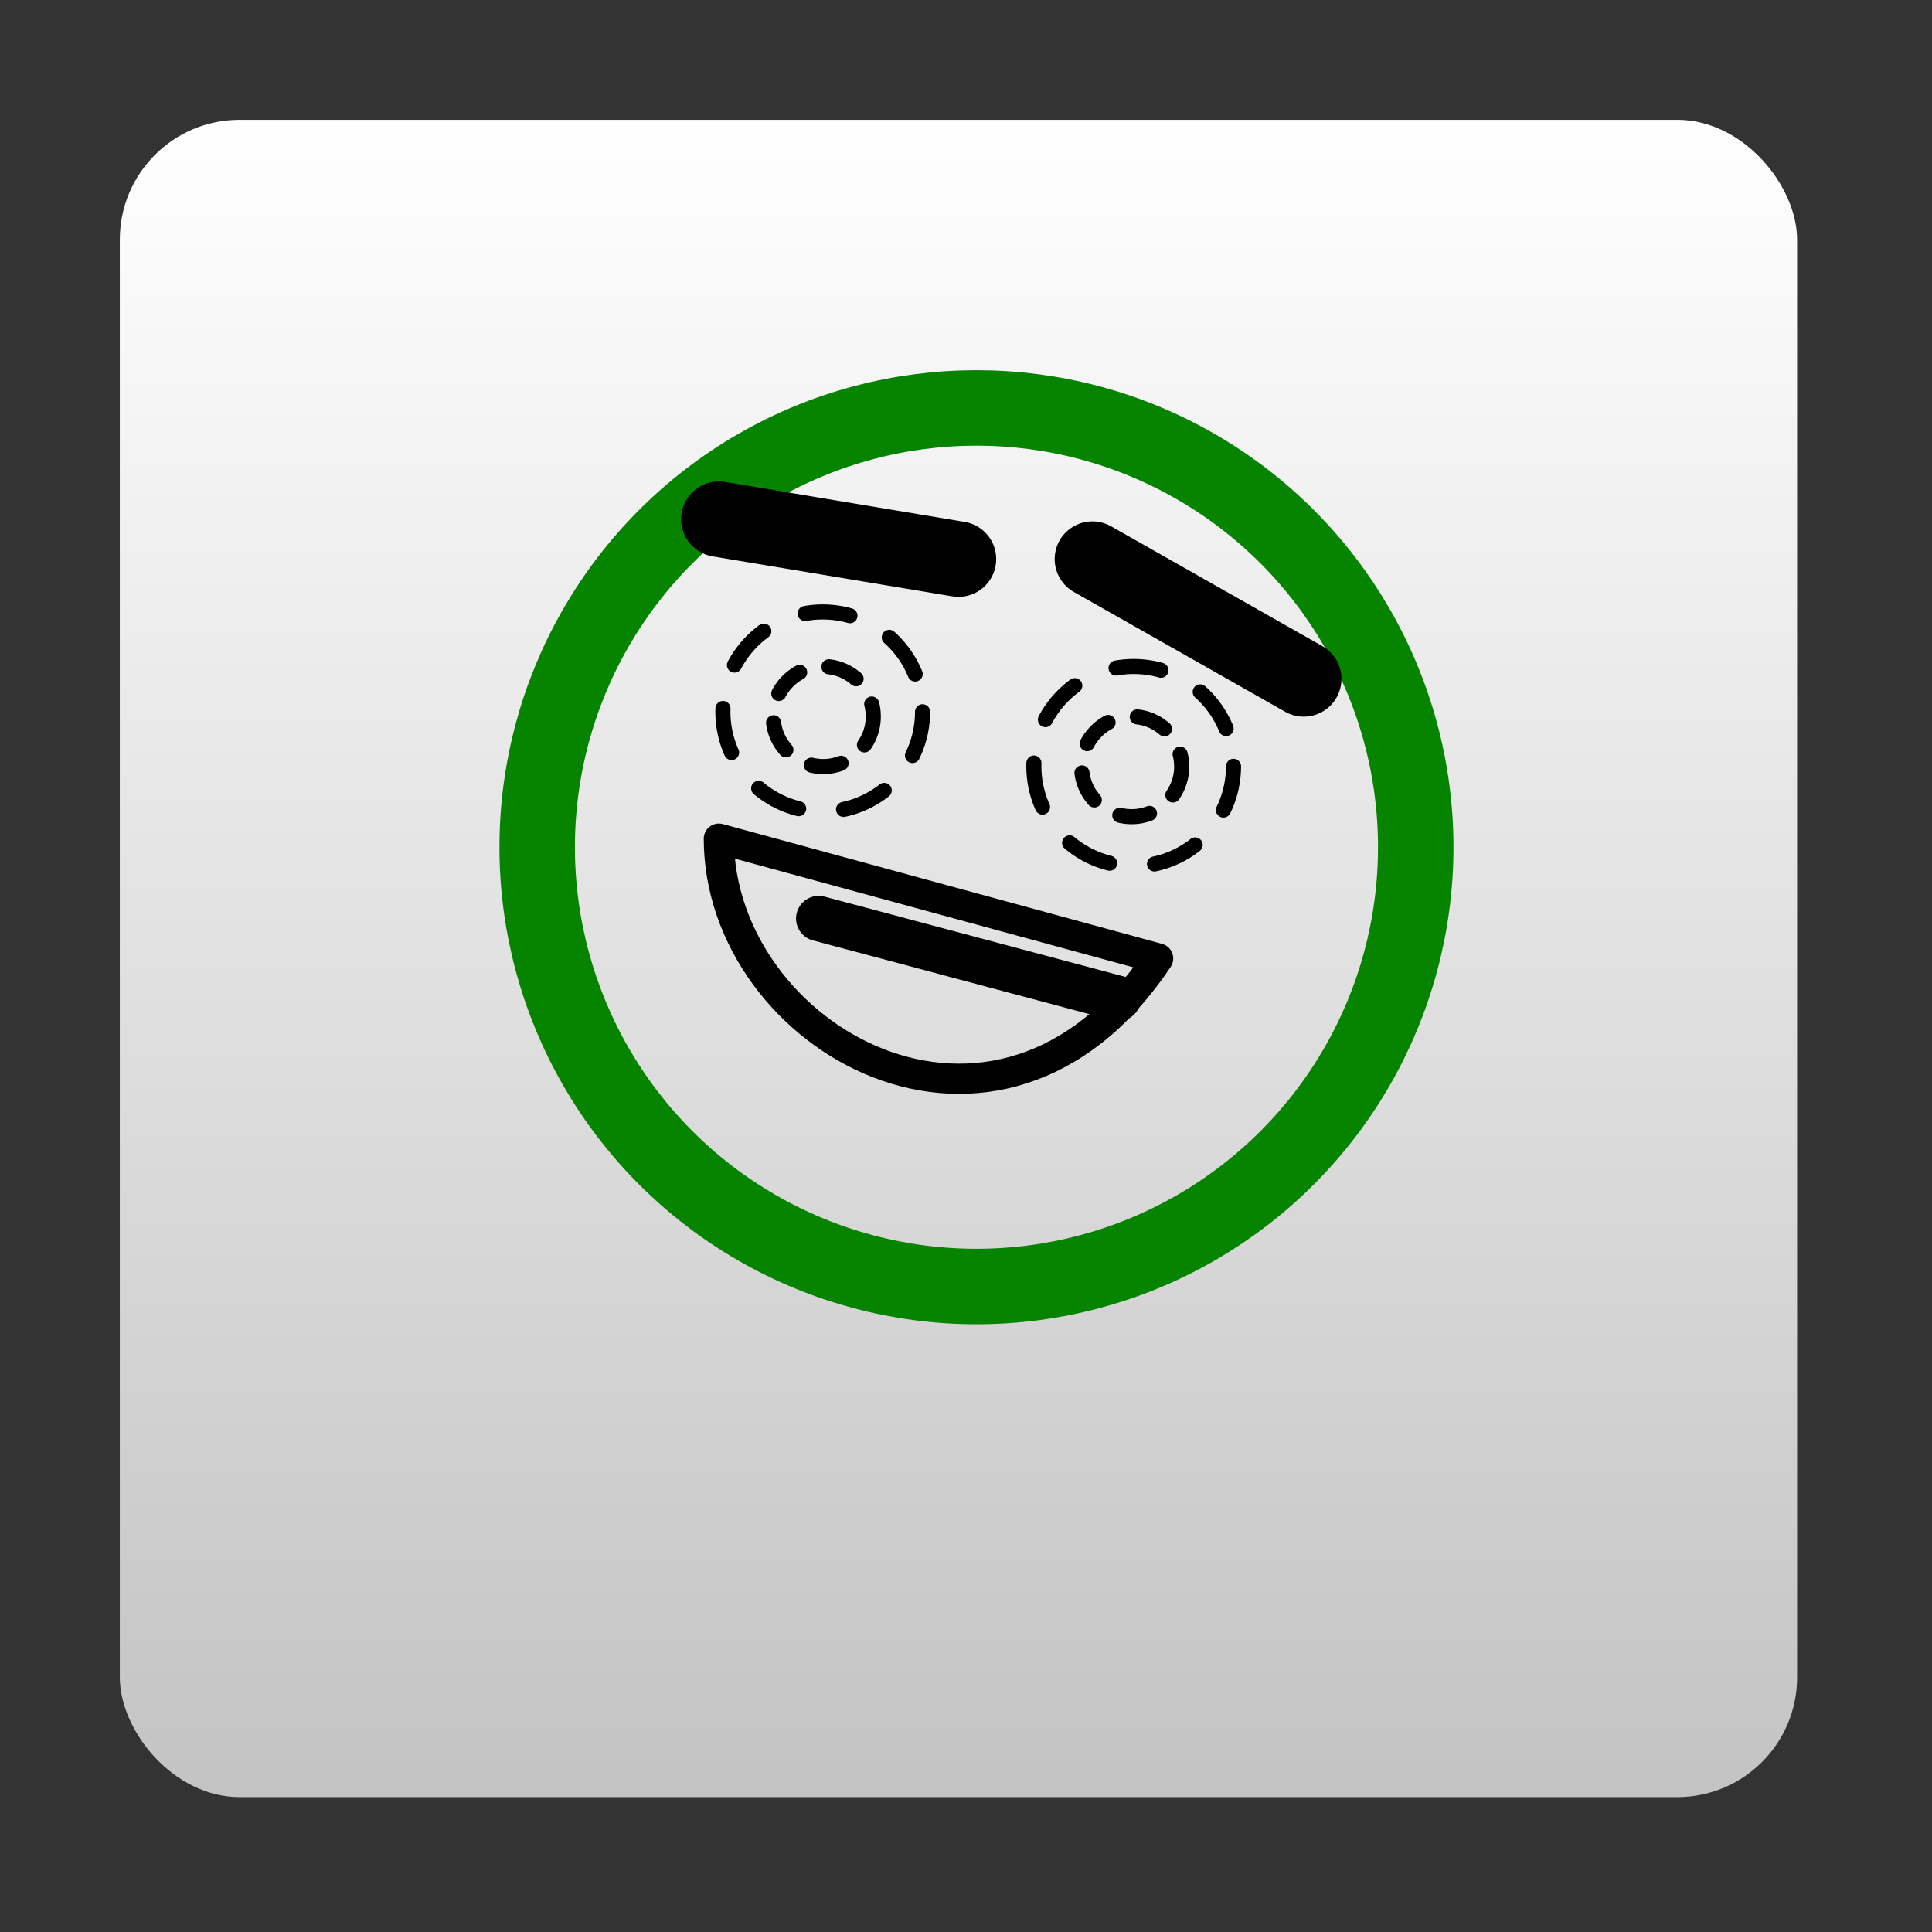 <?xml version="1.0" encoding="UTF-8" standalone="no"?>
<!-- Created with Inkscape (http://www.inkscape.org/) -->

<svg
   width="128mm"
   height="128mm"
   viewBox="0 0 128 128"
   version="1.1"
   id="svg5"
   inkscape:version="1.1.2 (0a00cf5339, 2022-02-04)"
   sodipodi:docname="vectorgraphics.svg"
   xmlns:inkscape="http://www.inkscape.org/namespaces/inkscape"
   xmlns:sodipodi="http://sodipodi.sourceforge.net/DTD/sodipodi-0.dtd"
   xmlns:xlink="http://www.w3.org/1999/xlink"
   xmlns="http://www.w3.org/2000/svg"
   xmlns:svg="http://www.w3.org/2000/svg">
  <rect x="0" y="0" width="128" height="128" fill="#333333" stroke="none"/>
  <sodipodi:namedview
     id="namedview7"
     pagecolor="#505050"
     bordercolor="#eeeeee"
     borderopacity="1"
     inkscape:pageshadow="0"
     inkscape:pageopacity="0"
     inkscape:pagecheckerboard="0"
     inkscape:document-units="mm"
     showgrid="true"
     inkscape:zoom="2"
     inkscape:cx="246"
     inkscape:cy="207.25"
     inkscape:window-width="1920"
     inkscape:window-height="997"
     inkscape:window-x="0"
     inkscape:window-y="0"
     inkscape:window-maximized="1"
     inkscape:current-layer="layer1">
    <inkscape:grid
       type="xygrid"
       id="grid824" />
  </sodipodi:namedview>
  <defs
     id="defs2">
    <marker
       style="overflow:visible"
       id="Arrow1Lstart"
       refX="0.0"
       refY="0.0"
       orient="auto"
       inkscape:stockid="Arrow1Lstart"
       inkscape:isstock="true">
      <path
         transform="scale(0.8) translate(12.5,0)"
         style="fill-rule:evenodd;fill:context-stroke;stroke:context-stroke;stroke-width:1.0pt"
         d="M 0.0,0.0 L 5.0,-5.0 L -12.5,0.0 L 5.0,5.0 L 0.0,0.0 z "
         id="path15400" />
    </marker>
    <marker
       style="overflow:visible"
       id="EmptyDiamondL"
       refX="0.0"
       refY="0.0"
       orient="auto"
       inkscape:stockid="EmptyDiamondL"
       inkscape:isstock="true">
      <path
         transform="scale(0.8)"
         style="fill-rule:evenodd;fill:context-fill;stroke:context-stroke;stroke-width:1.0pt"
         d="M 0,-7.071 L -7.071,0 L 0,7.071 L 7.071,0 L 0,-7.071 z "
         id="path15506" />
    </marker>
    <linearGradient
       id="linearGradient9131"
       inkscape:swatch="solid">
      <stop
         style="stop-color:#a45c5c;stop-opacity:1;"
         offset="0"
         id="stop9129" />
    </linearGradient>
    <linearGradient
       inkscape:collect="always"
       id="linearGradient4925">
      <stop
         style="stop-color:#ffffff;stop-opacity:1;"
         offset="0"
         id="stop4921" />
      <stop
         style="stop-color:#c3c3c3;stop-opacity:1"
         offset="1"
         id="stop4923" />
    </linearGradient>
    <linearGradient
       inkscape:collect="always"
       xlink:href="#linearGradient4925"
       id="linearGradient4927"
       x1="7.938"
       y1="7.938"
       x2="7.938"
       y2="119.062"
       gradientUnits="userSpaceOnUse" />
  </defs>
  <g
     inkscape:label="Layer 1"
     inkscape:groupmode="layer"
     id="layer1">
    <rect
       style="fill:url(#linearGradient4927);stroke-width:0.284;fill-opacity:1"
       id="rect848"
       width="111.125"
       height="111.125"
       x="7.938"
       y="7.938"
       rx="7.938"
       ry="7.938" />
    <rect
       style="fill:none;fill-opacity:1;stroke-width:0.284"
       id="rect850"
       width="95.25"
       height="79.375"
       x="15.875"
       y="15.875"
       rx="7.938"
       ry="7.938" />
    <circle
       style="fill:none;fill-opacity:1;stroke:#068400;stroke-width:5;stroke-miterlimit:1;stroke-dasharray:none;stroke-opacity:1;stroke-dashoffset:0"
       id="path1310"
       cx="64.693"
       cy="56.131"
       r="29.104" />
    <circle
       style="fill:none;fill-opacity:1;stroke:#000000;stroke-width:1;stroke-miterlimit:4;stroke-dasharray:3,3;stroke-opacity:1;stroke-dashoffset:0;stroke-linecap:round"
       id="path1964"
       cx="54.508"
       cy="47.157"
       r="6.615" />
    <circle
       style="fill:none;fill-opacity:1;stroke:#000000;stroke-width:1;stroke-miterlimit:4;stroke-dasharray:3,3;stroke-opacity:1;stroke-dashoffset:0;stroke-linecap:round"
       id="path1964-3"
       cx="75.109"
       cy="50.77"
       r="6.615" />
    <circle
       style="fill:none;fill-opacity:1;stroke:#000000;stroke-width:1;stroke-miterlimit:4;stroke-dasharray:2,2;stroke-opacity:1;stroke-dashoffset:0;stroke-linecap:round"
       id="path1964-6"
       cx="74.974"
       cy="50.791"
       r="3.316" />
    <circle
       style="fill:none;fill-opacity:1;stroke:#000000;stroke-width:1;stroke-miterlimit:4;stroke-dasharray:2,2;stroke-opacity:1;stroke-dashoffset:0;stroke-linecap:round"
       id="path1964-6-7"
       cx="54.542"
       cy="47.471"
       r="3.316" />
    <path
       style="fill:none;stroke:#000000;stroke-width:5;stroke-linecap:round;stroke-linejoin:round;stroke-opacity:1;stroke-miterlimit:4;stroke-dasharray:none"
       d="m 47.625,34.396 15.875,2.646"
       id="path2288" />
    <path
       style="fill:none;stroke:#000000;stroke-width:5;stroke-linecap:round;stroke-linejoin:round;stroke-miterlimit:4;stroke-dasharray:none;stroke-opacity:1"
       d="m 72.375,37.042 14,7.938"
       id="path2288-5" />
    <path
       style="fill:none;fill-opacity:1;stroke:#000000;stroke-width:2;stroke-linecap:butt;stroke-linejoin:round;stroke-opacity:1;stroke-miterlimit:4;stroke-dasharray:none;stroke-dashoffset:0"
       d="m 47.625,55.562 29.104,7.938 C 66.146,79.375 47.625,68.792 47.625,55.562 Z"
       id="path2463"
       sodipodi:nodetypes="ccc" />
    <path
       style="fill:none;stroke:#000000;stroke-width:3;stroke-linecap:round;stroke-linejoin:miter;stroke-miterlimit:4;stroke-dasharray:none;stroke-opacity:1"
       d="m 54.24,60.854 19.844,5.292"
       id="path3137"
       sodipodi:nodetypes="cc" />
  </g>
</svg>
